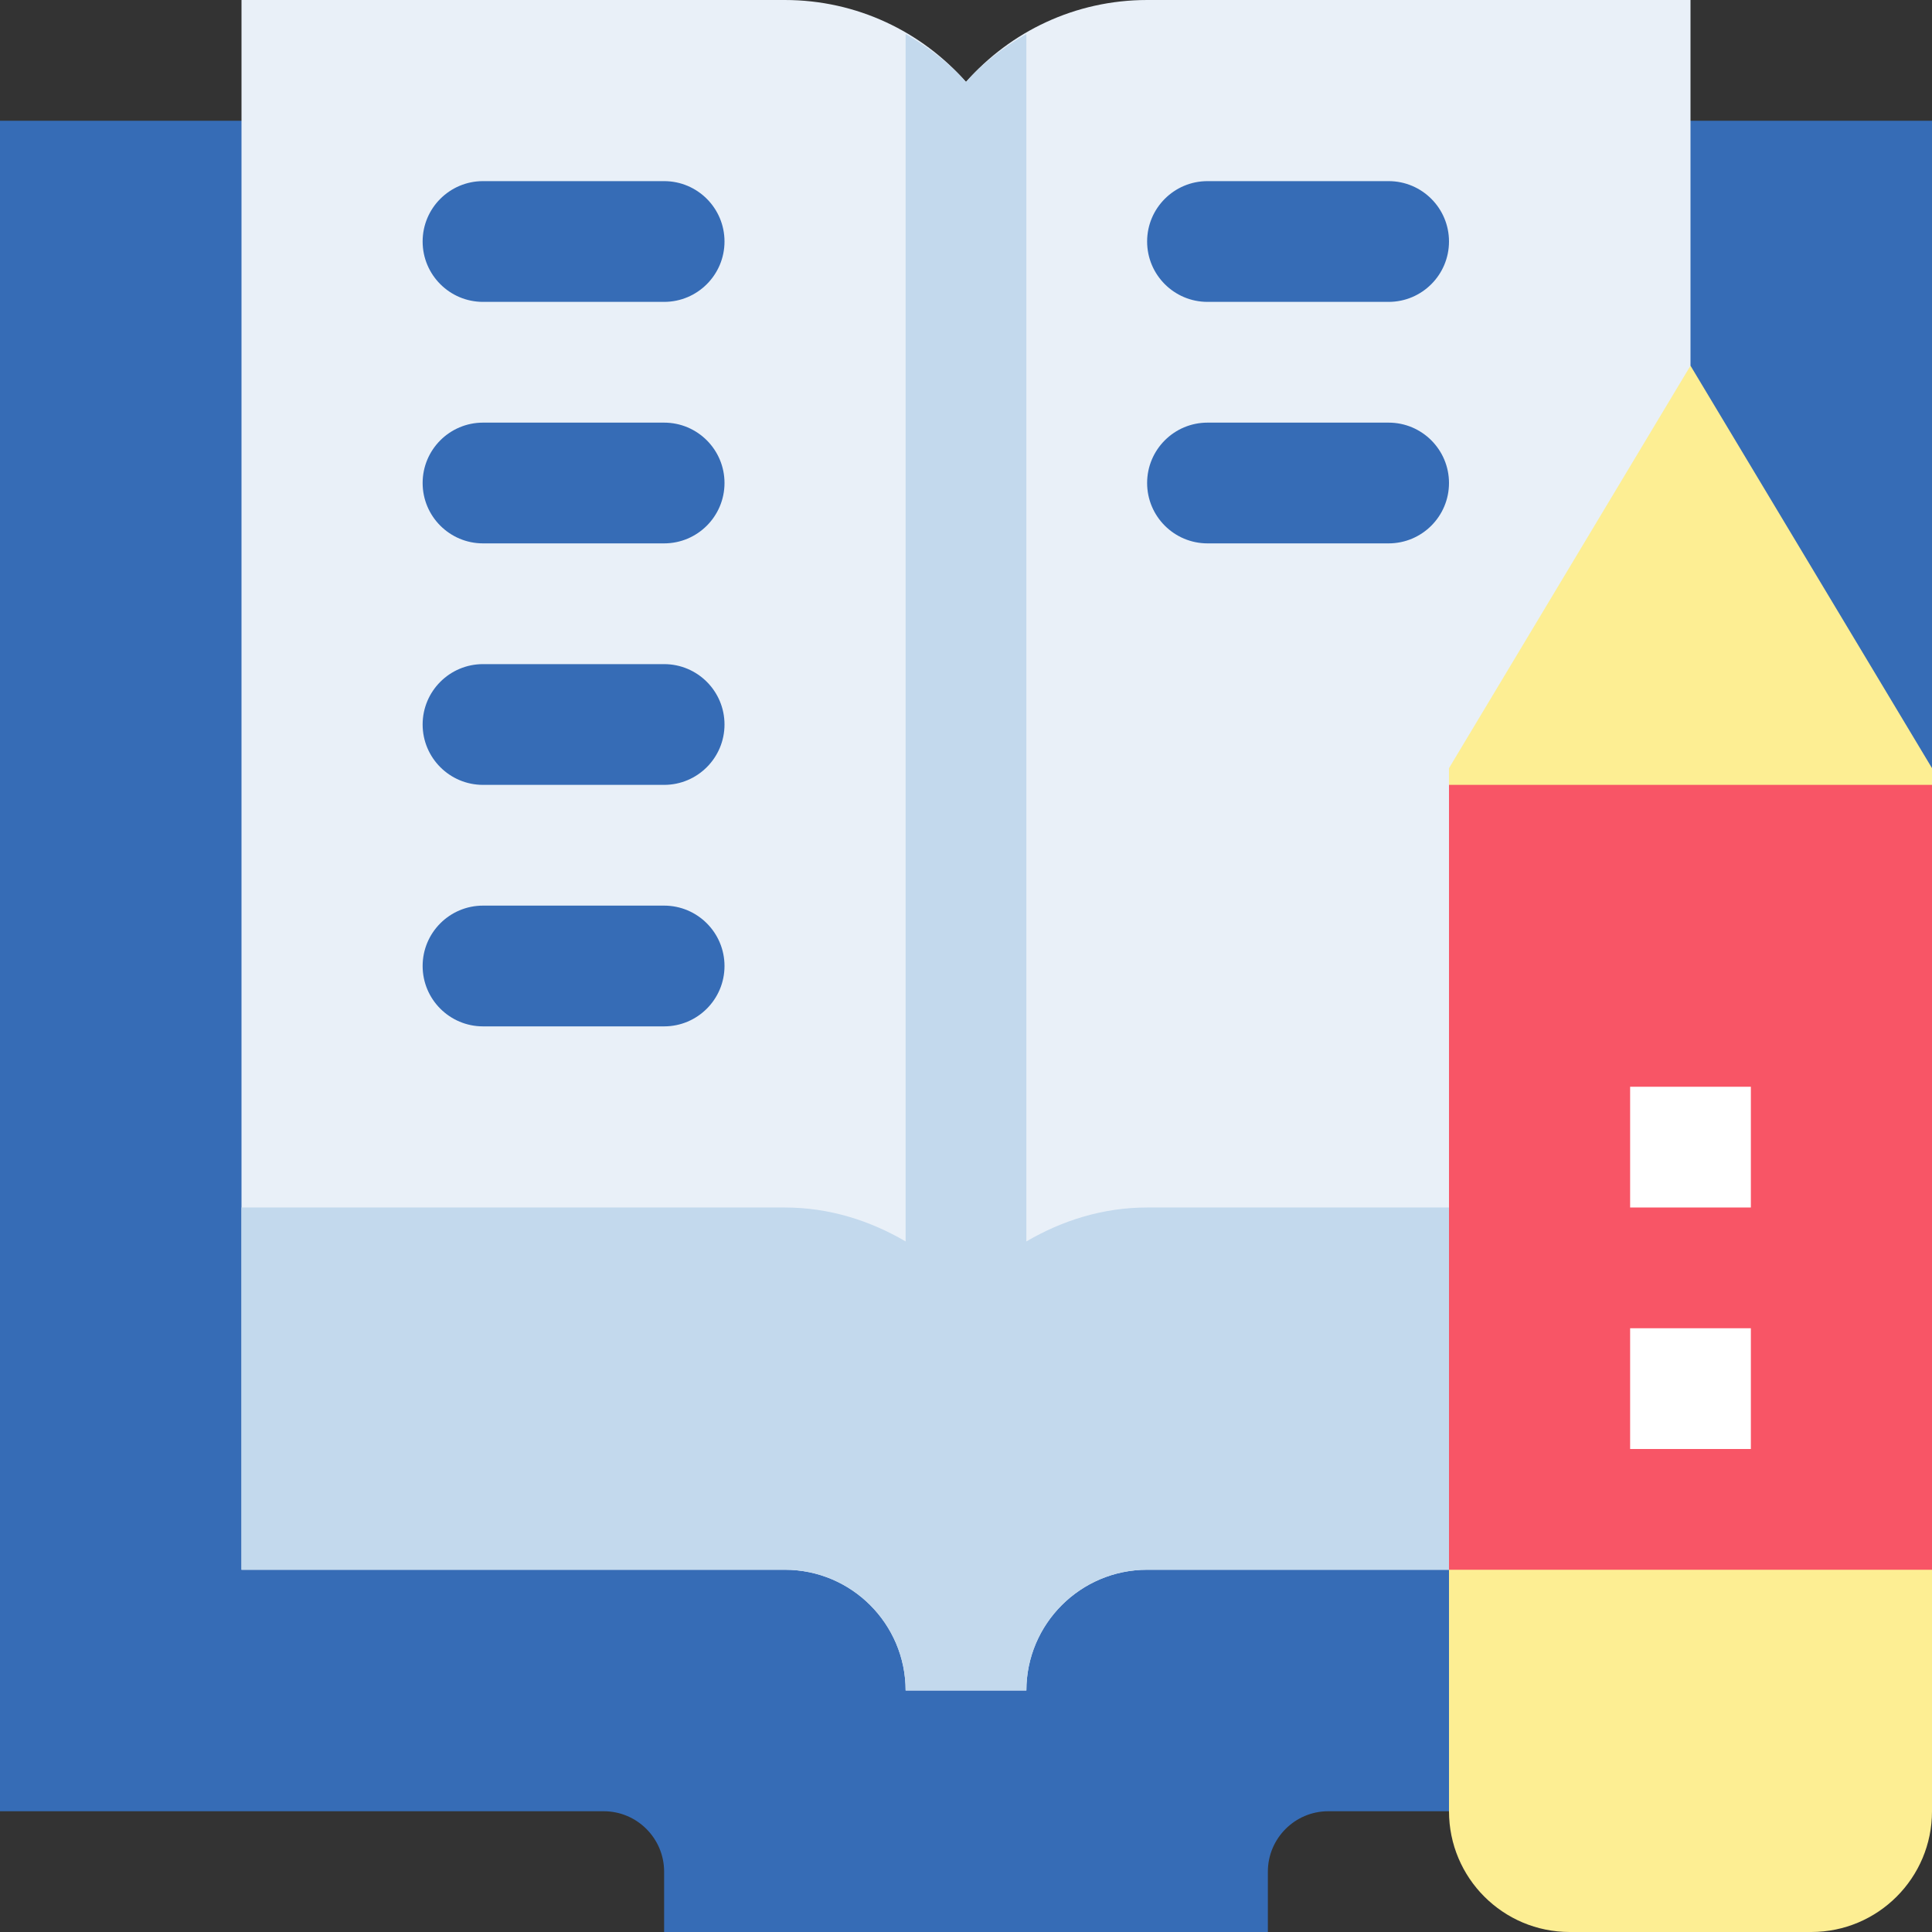 <svg height="514.444pt" viewBox="0 0 514.444 514.444" width="514.444pt" xmlns="http://www.w3.org/2000/svg"><rect x="0" y="0" width="514.444" height="514.444" fill="#333333" stroke="none"/><path d="m337.605 514.445h-160.766v-16.078c0-8.859-7.219-16.078-16.078-16.078h-160.762v-450.137h514.445v450.137h-160.766c-8.859 0-16.074 7.219-16.074 16.078zm0 0" fill="#366cb6"/><path d="m273.297 450.137h-32.152c0-17.73-14.418-32.152-32.152-32.152h-144.688v-417.984h144.688c19.18 0 36.445 8.441 48.23 21.816 11.781-13.375 29.051-21.816 48.227-21.816h144.688v417.984h-144.688c-17.73 0-32.152 14.422-32.152 32.152zm0 0" fill="#e9f0f8"/><path d="m305.449 321.527c-11.781 0-22.648 3.473-32.152 9.035v-321.527c-5.98 3.488-11.527 7.621-16.074 12.781-4.551-5.16-10.098-9.293-16.078-12.781v321.527c-9.5-5.562-20.367-9.035-32.152-9.035h-144.688v96.457h144.688c17.734 0 32.152 14.422 32.152 32.152h32.152c0-17.73 14.422-32.152 32.152-32.152h144.688v-96.457zm0 0" fill="#c3d9ed"/><g fill="#366cb6"><path d="m176.84 80.383h-48.23c-8.871 0-16.074-7.203-16.074-16.078s7.203-16.074 16.074-16.074h48.23c8.875 0 16.078 7.199 16.078 16.074s-7.203 16.078-16.078 16.078zm0 0"/><path d="m369.758 80.383h-48.23c-8.875 0-16.078-7.203-16.078-16.078s7.203-16.074 16.078-16.074h48.23c8.871 0 16.074 7.199 16.074 16.074s-7.203 16.078-16.074 16.078zm0 0"/><path d="m369.758 144.688h-48.23c-8.875 0-16.078-7.203-16.078-16.078 0-8.871 7.203-16.074 16.078-16.074h48.23c8.871 0 16.074 7.203 16.074 16.074 0 8.875-7.203 16.078-16.074 16.078zm0 0"/><path d="m176.84 144.688h-48.23c-8.871 0-16.074-7.203-16.074-16.078 0-8.871 7.203-16.074 16.074-16.074h48.23c8.875 0 16.078 7.203 16.078 16.074 0 8.875-7.203 16.078-16.078 16.078zm0 0"/><path d="m176.84 208.992h-48.23c-8.871 0-16.074-7.203-16.074-16.074 0-8.875 7.203-16.078 16.074-16.078h48.23c8.875 0 16.078 7.203 16.078 16.078 0 8.871-7.203 16.074-16.078 16.074zm0 0"/><path d="m176.84 273.297h-48.23c-8.871 0-16.074-7.199-16.074-16.074s7.203-16.078 16.074-16.078h48.23c8.875 0 16.078 7.203 16.078 16.078s-7.203 16.074-16.078 16.074zm0 0"/></g><path d="m385.832 204.539h128.613v229.523h-128.613zm0 0" fill="#f85566"/><path d="m514.445 204.539-64.309-107.164-64.305 107.164v4.453h128.613zm0 0" fill="#fdee93"/><path d="m417.984 514.445h64.305c17.766 0 32.156-14.391 32.156-32.156v-64.305h-128.613v64.305c0 17.766 14.391 32.156 32.152 32.156zm0 0" fill="#fdee93"/><path d="m434.062 353.68h32.152v32.152h-32.152zm0 0" fill="#fff"/><path d="m434.062 289.375h32.152v32.152h-32.152zm0 0" fill="#fff"/></svg>